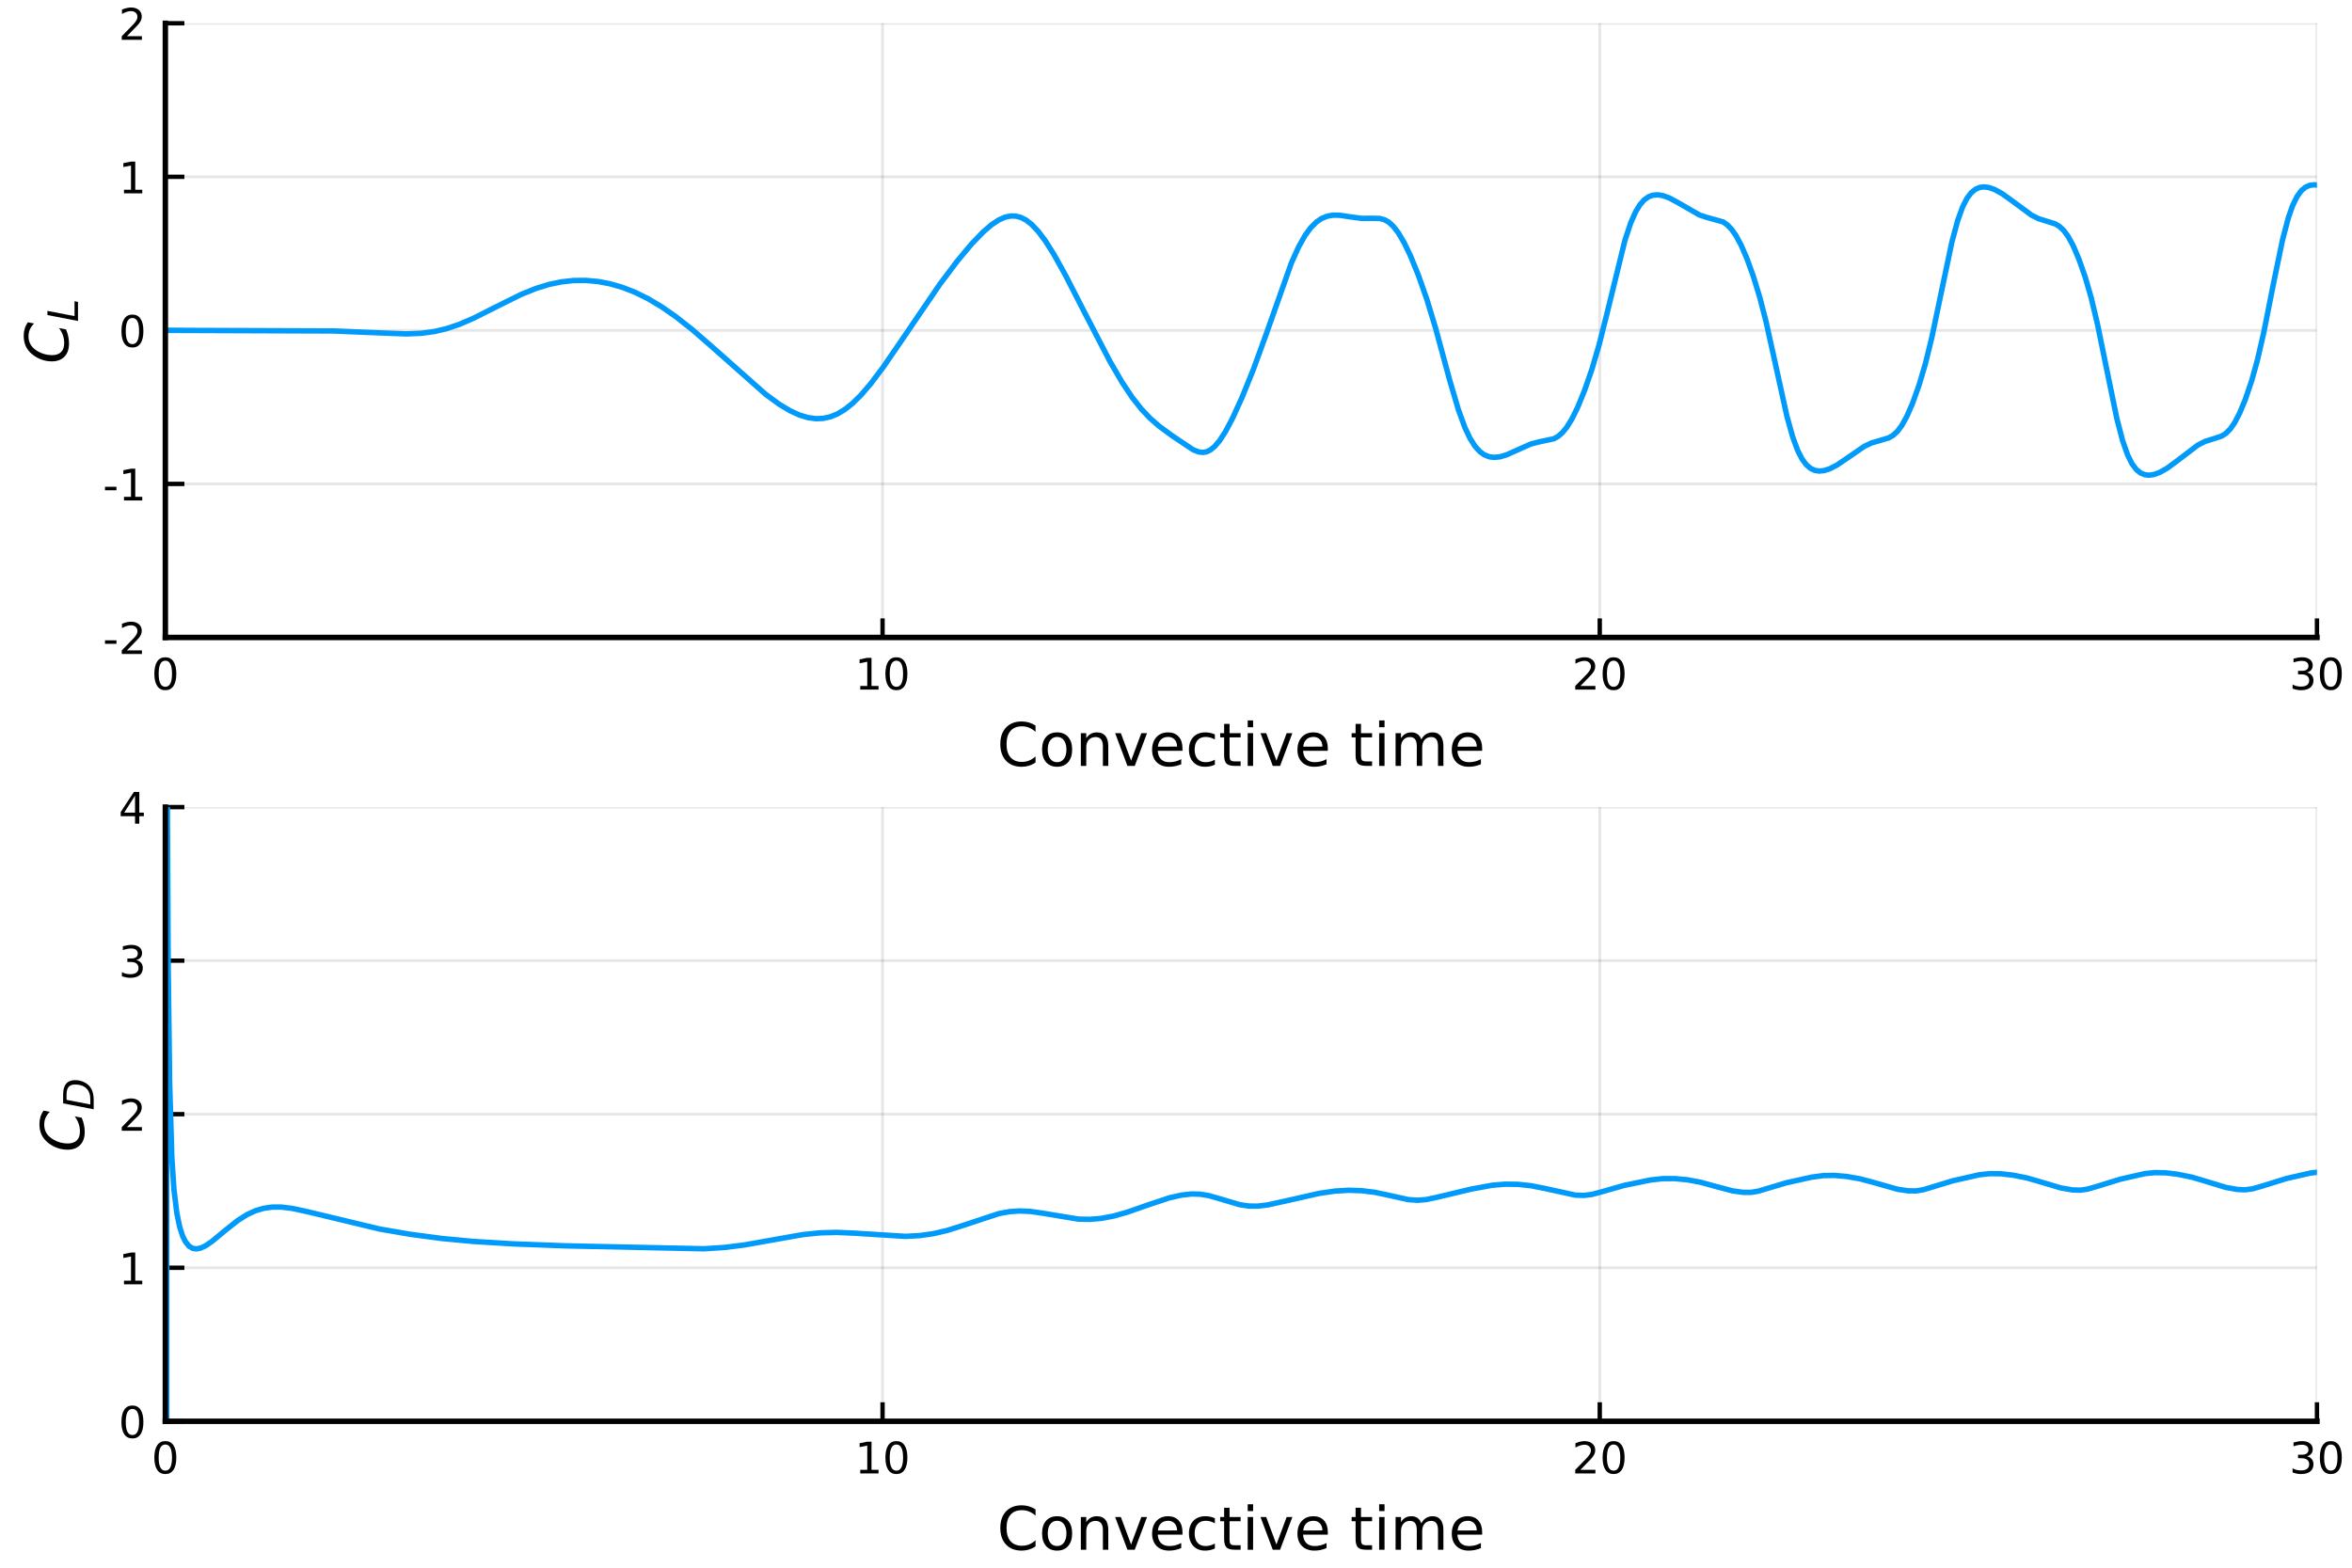 <?xml version="1.0" encoding="utf-8" standalone="no"?>
<!DOCTYPE svg PUBLIC "-//W3C//DTD SVG 1.1//EN"
  "http://www.w3.org/Graphics/SVG/1.1/DTD/svg11.dtd">
<!-- Created with matplotlib (https://matplotlib.org/) -->
<svg height="288pt" version="1.1" viewBox="0 0 432 288" width="432pt" xmlns="http://www.w3.org/2000/svg" xmlns:xlink="http://www.w3.org/1999/xlink">
 <defs>
  <style type="text/css">
*{stroke-linecap:butt;stroke-linejoin:round;}
  </style>
 </defs>
 <g id="figure_1">
  <g id="patch_1">
   <path d="M 0 288 
L 432 288 
L 432 0 
L 0 0 
z
" style="fill:#ffffff;"/>
  </g>
  <g id="axes_1">
   <g id="patch_2">
    <path d="M 30.369 117.105 
L 425.565 117.105 
L 425.565 4.275 
L 30.369 4.275 
z
" style="fill:#ffffff;"/>
   </g>
   <g id="matplotlib.axis_1">
    <g id="xtick_1">
     <g id="line2d_1">
      <path clip-path="url(#p814eac5d2d)" d="M 30.369 117.105 
L 30.369 4.275 
" style="fill:none;stroke:#000000;stroke-linecap:square;stroke-opacity:0.1;stroke-width:0.5;"/>
     </g>
     <g id="line2d_2">
      <defs>
       <path d="M 0 0 
L 0 -3.5 
" id="me71ae82bca" style="stroke:#000000;stroke-width:0.8;"/>
      </defs>
      <g>
       <use style="stroke:#000000;stroke-width:0.8;" x="30.369" xlink:href="#me71ae82bca" y="117.105"/>
      </g>
     </g>
     <g id="text_1">
      <!-- 0 -->
      <defs>
       <path d="M 31.781 66.406 
Q 24.172 66.406 20.328 58.906 
Q 16.5 51.422 16.5 36.375 
Q 16.5 21.391 20.328 13.891 
Q 24.172 6.391 31.781 6.391 
Q 39.453 6.391 43.281 13.891 
Q 47.125 21.391 47.125 36.375 
Q 47.125 51.422 43.281 58.906 
Q 39.453 66.406 31.781 66.406 
z
M 31.781 74.219 
Q 44.047 74.219 50.516 64.516 
Q 56.984 54.828 56.984 36.375 
Q 56.984 17.969 50.516 8.266 
Q 44.047 -1.422 31.781 -1.422 
Q 19.531 -1.422 13.062 8.266 
Q 6.594 17.969 6.594 36.375 
Q 6.594 54.828 13.062 64.516 
Q 19.531 74.219 31.781 74.219 
z
" id="DejaVuSans-48"/>
      </defs>
      <g transform="translate(27.824 126.684)scale(0.08 -0.08)">
       <use xlink:href="#DejaVuSans-48"/>
      </g>
     </g>
    </g>
    <g id="xtick_2">
     <g id="line2d_3">
      <path clip-path="url(#p814eac5d2d)" d="M 162.101 117.105 
L 162.101 4.275 
" style="fill:none;stroke:#000000;stroke-linecap:square;stroke-opacity:0.1;stroke-width:0.5;"/>
     </g>
     <g id="line2d_4">
      <g>
       <use style="stroke:#000000;stroke-width:0.8;" x="162.101" xlink:href="#me71ae82bca" y="117.105"/>
      </g>
     </g>
     <g id="text_2">
      <!-- 10 -->
      <defs>
       <path d="M 12.406 8.297 
L 28.516 8.297 
L 28.516 63.922 
L 10.984 60.406 
L 10.984 69.391 
L 28.422 72.906 
L 38.281 72.906 
L 38.281 8.297 
L 54.391 8.297 
L 54.391 0 
L 12.406 0 
z
" id="DejaVuSans-49"/>
      </defs>
      <g transform="translate(157.011 126.684)scale(0.08 -0.08)">
       <use xlink:href="#DejaVuSans-49"/>
       <use x="63.623" xlink:href="#DejaVuSans-48"/>
      </g>
     </g>
    </g>
    <g id="xtick_3">
     <g id="line2d_5">
      <path clip-path="url(#p814eac5d2d)" d="M 293.833 117.105 
L 293.833 4.275 
" style="fill:none;stroke:#000000;stroke-linecap:square;stroke-opacity:0.1;stroke-width:0.5;"/>
     </g>
     <g id="line2d_6">
      <g>
       <use style="stroke:#000000;stroke-width:0.8;" x="293.833" xlink:href="#me71ae82bca" y="117.105"/>
      </g>
     </g>
     <g id="text_3">
      <!-- 20 -->
      <defs>
       <path d="M 19.188 8.297 
L 53.609 8.297 
L 53.609 0 
L 7.328 0 
L 7.328 8.297 
Q 12.938 14.109 22.625 23.891 
Q 32.328 33.688 34.812 36.531 
Q 39.547 41.844 41.422 45.531 
Q 43.312 49.219 43.312 52.781 
Q 43.312 58.594 39.234 62.25 
Q 35.156 65.922 28.609 65.922 
Q 23.969 65.922 18.812 64.312 
Q 13.672 62.703 7.812 59.422 
L 7.812 69.391 
Q 13.766 71.781 18.938 73 
Q 24.125 74.219 28.422 74.219 
Q 39.75 74.219 46.484 68.547 
Q 53.219 62.891 53.219 53.422 
Q 53.219 48.922 51.531 44.891 
Q 49.859 40.875 45.406 35.406 
Q 44.188 33.984 37.641 27.219 
Q 31.109 20.453 19.188 8.297 
z
" id="DejaVuSans-50"/>
      </defs>
      <g transform="translate(288.743 126.684)scale(0.08 -0.08)">
       <use xlink:href="#DejaVuSans-50"/>
       <use x="63.623" xlink:href="#DejaVuSans-48"/>
      </g>
     </g>
    </g>
    <g id="xtick_4">
     <g id="line2d_7">
      <path clip-path="url(#p814eac5d2d)" d="M 425.565 117.105 
L 425.565 4.275 
" style="fill:none;stroke:#000000;stroke-linecap:square;stroke-opacity:0.1;stroke-width:0.5;"/>
     </g>
     <g id="line2d_8">
      <g>
       <use style="stroke:#000000;stroke-width:0.8;" x="425.565" xlink:href="#me71ae82bca" y="117.105"/>
      </g>
     </g>
     <g id="text_4">
      <!-- 30 -->
      <defs>
       <path d="M 40.578 39.312 
Q 47.656 37.797 51.625 33 
Q 55.609 28.219 55.609 21.188 
Q 55.609 10.406 48.188 4.484 
Q 40.766 -1.422 27.094 -1.422 
Q 22.516 -1.422 17.656 -0.516 
Q 12.797 0.391 7.625 2.203 
L 7.625 11.719 
Q 11.719 9.328 16.594 8.109 
Q 21.484 6.891 26.812 6.891 
Q 36.078 6.891 40.938 10.547 
Q 45.797 14.203 45.797 21.188 
Q 45.797 27.641 41.281 31.266 
Q 36.766 34.906 28.719 34.906 
L 20.219 34.906 
L 20.219 43.016 
L 29.109 43.016 
Q 36.375 43.016 40.234 45.922 
Q 44.094 48.828 44.094 54.297 
Q 44.094 59.906 40.109 62.906 
Q 36.141 65.922 28.719 65.922 
Q 24.656 65.922 20.016 65.031 
Q 15.375 64.156 9.812 62.312 
L 9.812 71.094 
Q 15.438 72.656 20.344 73.438 
Q 25.25 74.219 29.594 74.219 
Q 40.828 74.219 47.359 69.109 
Q 53.906 64.016 53.906 55.328 
Q 53.906 49.266 50.438 45.094 
Q 46.969 40.922 40.578 39.312 
z
" id="DejaVuSans-51"/>
      </defs>
      <g transform="translate(420.475 126.684)scale(0.08 -0.08)">
       <use xlink:href="#DejaVuSans-51"/>
       <use x="63.623" xlink:href="#DejaVuSans-48"/>
      </g>
     </g>
    </g>
    <g id="text_5">
     <!-- Convective time -->
     <defs>
      <path d="M 64.406 67.281 
L 64.406 56.891 
Q 59.422 61.531 53.781 63.812 
Q 48.141 66.109 41.797 66.109 
Q 29.297 66.109 22.656 58.469 
Q 16.016 50.828 16.016 36.375 
Q 16.016 21.969 22.656 14.328 
Q 29.297 6.688 41.797 6.688 
Q 48.141 6.688 53.781 8.984 
Q 59.422 11.281 64.406 15.922 
L 64.406 5.609 
Q 59.234 2.094 53.438 0.328 
Q 47.656 -1.422 41.219 -1.422 
Q 24.656 -1.422 15.125 8.703 
Q 5.609 18.844 5.609 36.375 
Q 5.609 53.953 15.125 64.078 
Q 24.656 74.219 41.219 74.219 
Q 47.75 74.219 53.531 72.484 
Q 59.328 70.75 64.406 67.281 
z
" id="DejaVuSans-67"/>
      <path d="M 30.609 48.391 
Q 23.391 48.391 19.188 42.75 
Q 14.984 37.109 14.984 27.297 
Q 14.984 17.484 19.156 11.844 
Q 23.344 6.203 30.609 6.203 
Q 37.797 6.203 41.984 11.859 
Q 46.188 17.531 46.188 27.297 
Q 46.188 37.016 41.984 42.703 
Q 37.797 48.391 30.609 48.391 
z
M 30.609 56 
Q 42.328 56 49.016 48.375 
Q 55.719 40.766 55.719 27.297 
Q 55.719 13.875 49.016 6.219 
Q 42.328 -1.422 30.609 -1.422 
Q 18.844 -1.422 12.172 6.219 
Q 5.516 13.875 5.516 27.297 
Q 5.516 40.766 12.172 48.375 
Q 18.844 56 30.609 56 
z
" id="DejaVuSans-111"/>
      <path d="M 54.891 33.016 
L 54.891 0 
L 45.906 0 
L 45.906 32.719 
Q 45.906 40.484 42.875 44.328 
Q 39.844 48.188 33.797 48.188 
Q 26.516 48.188 22.312 43.547 
Q 18.109 38.922 18.109 30.906 
L 18.109 0 
L 9.078 0 
L 9.078 54.688 
L 18.109 54.688 
L 18.109 46.188 
Q 21.344 51.125 25.703 53.562 
Q 30.078 56 35.797 56 
Q 45.219 56 50.047 50.172 
Q 54.891 44.344 54.891 33.016 
z
" id="DejaVuSans-110"/>
      <path d="M 2.984 54.688 
L 12.5 54.688 
L 29.594 8.797 
L 46.688 54.688 
L 56.203 54.688 
L 35.688 0 
L 23.484 0 
z
" id="DejaVuSans-118"/>
      <path d="M 56.203 29.594 
L 56.203 25.203 
L 14.891 25.203 
Q 15.484 15.922 20.484 11.062 
Q 25.484 6.203 34.422 6.203 
Q 39.594 6.203 44.453 7.469 
Q 49.312 8.734 54.109 11.281 
L 54.109 2.781 
Q 49.266 0.734 44.188 -0.344 
Q 39.109 -1.422 33.891 -1.422 
Q 20.797 -1.422 13.156 6.188 
Q 5.516 13.812 5.516 26.812 
Q 5.516 40.234 12.766 48.109 
Q 20.016 56 32.328 56 
Q 43.359 56 49.781 48.891 
Q 56.203 41.797 56.203 29.594 
z
M 47.219 32.234 
Q 47.125 39.594 43.094 43.984 
Q 39.062 48.391 32.422 48.391 
Q 24.906 48.391 20.391 44.141 
Q 15.875 39.891 15.188 32.172 
z
" id="DejaVuSans-101"/>
      <path d="M 48.781 52.594 
L 48.781 44.188 
Q 44.969 46.297 41.141 47.344 
Q 37.312 48.391 33.406 48.391 
Q 24.656 48.391 19.812 42.844 
Q 14.984 37.312 14.984 27.297 
Q 14.984 17.281 19.812 11.734 
Q 24.656 6.203 33.406 6.203 
Q 37.312 6.203 41.141 7.25 
Q 44.969 8.297 48.781 10.406 
L 48.781 2.094 
Q 45.016 0.344 40.984 -0.531 
Q 36.969 -1.422 32.422 -1.422 
Q 20.062 -1.422 12.781 6.344 
Q 5.516 14.109 5.516 27.297 
Q 5.516 40.672 12.859 48.328 
Q 20.219 56 33.016 56 
Q 37.156 56 41.109 55.141 
Q 45.062 54.297 48.781 52.594 
z
" id="DejaVuSans-99"/>
      <path d="M 18.312 70.219 
L 18.312 54.688 
L 36.812 54.688 
L 36.812 47.703 
L 18.312 47.703 
L 18.312 18.016 
Q 18.312 11.328 20.141 9.422 
Q 21.969 7.516 27.594 7.516 
L 36.812 7.516 
L 36.812 0 
L 27.594 0 
Q 17.188 0 13.234 3.875 
Q 9.281 7.766 9.281 18.016 
L 9.281 47.703 
L 2.688 47.703 
L 2.688 54.688 
L 9.281 54.688 
L 9.281 70.219 
z
" id="DejaVuSans-116"/>
      <path d="M 9.422 54.688 
L 18.406 54.688 
L 18.406 0 
L 9.422 0 
z
M 9.422 75.984 
L 18.406 75.984 
L 18.406 64.594 
L 9.422 64.594 
z
" id="DejaVuSans-105"/>
      <path id="DejaVuSans-32"/>
      <path d="M 52 44.188 
Q 55.375 50.25 60.062 53.125 
Q 64.75 56 71.094 56 
Q 79.641 56 84.281 50.016 
Q 88.922 44.047 88.922 33.016 
L 88.922 0 
L 79.891 0 
L 79.891 32.719 
Q 79.891 40.578 77.094 44.375 
Q 74.312 48.188 68.609 48.188 
Q 61.625 48.188 57.562 43.547 
Q 53.516 38.922 53.516 30.906 
L 53.516 0 
L 44.484 0 
L 44.484 32.719 
Q 44.484 40.625 41.703 44.406 
Q 38.922 48.188 33.109 48.188 
Q 26.219 48.188 22.156 43.531 
Q 18.109 38.875 18.109 30.906 
L 18.109 0 
L 9.078 0 
L 9.078 54.688 
L 18.109 54.688 
L 18.109 46.188 
Q 21.188 51.219 25.484 53.609 
Q 29.781 56 35.688 56 
Q 41.656 56 45.828 52.969 
Q 50 49.953 52 44.188 
z
" id="DejaVuSans-109"/>
     </defs>
     <g transform="translate(183.114 140.706)scale(0.11 -0.11)">
      <use xlink:href="#DejaVuSans-67"/>
      <use x="69.824" xlink:href="#DejaVuSans-111"/>
      <use x="131.006" xlink:href="#DejaVuSans-110"/>
      <use x="194.385" xlink:href="#DejaVuSans-118"/>
      <use x="253.564" xlink:href="#DejaVuSans-101"/>
      <use x="315.088" xlink:href="#DejaVuSans-99"/>
      <use x="370.068" xlink:href="#DejaVuSans-116"/>
      <use x="409.277" xlink:href="#DejaVuSans-105"/>
      <use x="437.061" xlink:href="#DejaVuSans-118"/>
      <use x="496.24" xlink:href="#DejaVuSans-101"/>
      <use x="557.764" xlink:href="#DejaVuSans-32"/>
      <use x="589.551" xlink:href="#DejaVuSans-116"/>
      <use x="628.76" xlink:href="#DejaVuSans-105"/>
      <use x="656.543" xlink:href="#DejaVuSans-109"/>
      <use x="753.955" xlink:href="#DejaVuSans-101"/>
     </g>
    </g>
   </g>
   <g id="matplotlib.axis_2">
    <g id="ytick_1">
     <g id="line2d_9">
      <path clip-path="url(#p814eac5d2d)" d="M 30.369 117.105 
L 425.565 117.105 
" style="fill:none;stroke:#000000;stroke-linecap:square;stroke-opacity:0.1;stroke-width:0.5;"/>
     </g>
     <g id="line2d_10">
      <defs>
       <path d="M 0 0 
L 3.5 0 
" id="m8d24a0fc1e" style="stroke:#000000;stroke-width:0.8;"/>
      </defs>
      <g>
       <use style="stroke:#000000;stroke-width:0.8;" x="30.369" xlink:href="#m8d24a0fc1e" y="117.105"/>
      </g>
     </g>
     <g id="text_6">
      <!-- -2 -->
      <defs>
       <path d="M 4.891 31.391 
L 31.203 31.391 
L 31.203 23.391 
L 4.891 23.391 
z
" id="DejaVuSans-45"/>
      </defs>
      <g transform="translate(18.892 120.145)scale(0.08 -0.08)">
       <use xlink:href="#DejaVuSans-45"/>
       <use x="36.084" xlink:href="#DejaVuSans-50"/>
      </g>
     </g>
    </g>
    <g id="ytick_2">
     <g id="line2d_11">
      <path clip-path="url(#p814eac5d2d)" d="M 30.369 88.898 
L 425.565 88.898 
" style="fill:none;stroke:#000000;stroke-linecap:square;stroke-opacity:0.1;stroke-width:0.5;"/>
     </g>
     <g id="line2d_12">
      <g>
       <use style="stroke:#000000;stroke-width:0.8;" x="30.369" xlink:href="#m8d24a0fc1e" y="88.898"/>
      </g>
     </g>
     <g id="text_7">
      <!-- -1 -->
      <g transform="translate(18.892 91.937)scale(0.08 -0.08)">
       <use xlink:href="#DejaVuSans-45"/>
       <use x="36.084" xlink:href="#DejaVuSans-49"/>
      </g>
     </g>
    </g>
    <g id="ytick_3">
     <g id="line2d_13">
      <path clip-path="url(#p814eac5d2d)" d="M 30.369 60.69 
L 425.565 60.69 
" style="fill:none;stroke:#000000;stroke-linecap:square;stroke-opacity:0.1;stroke-width:0.5;"/>
     </g>
     <g id="line2d_14">
      <g>
       <use style="stroke:#000000;stroke-width:0.8;" x="30.369" xlink:href="#m8d24a0fc1e" y="60.69"/>
      </g>
     </g>
     <g id="text_8">
      <!-- 0 -->
      <g transform="translate(21.779 63.729)scale(0.08 -0.08)">
       <use xlink:href="#DejaVuSans-48"/>
      </g>
     </g>
    </g>
    <g id="ytick_4">
     <g id="line2d_15">
      <path clip-path="url(#p814eac5d2d)" d="M 30.369 32.482 
L 425.565 32.482 
" style="fill:none;stroke:#000000;stroke-linecap:square;stroke-opacity:0.1;stroke-width:0.5;"/>
     </g>
     <g id="line2d_16">
      <g>
       <use style="stroke:#000000;stroke-width:0.8;" x="30.369" xlink:href="#m8d24a0fc1e" y="32.482"/>
      </g>
     </g>
     <g id="text_9">
      <!-- 1 -->
      <g transform="translate(21.779 35.522)scale(0.08 -0.08)">
       <use xlink:href="#DejaVuSans-49"/>
      </g>
     </g>
    </g>
    <g id="ytick_5">
     <g id="line2d_17">
      <path clip-path="url(#p814eac5d2d)" d="M 30.369 4.275 
L 425.565 4.275 
" style="fill:none;stroke:#000000;stroke-linecap:square;stroke-opacity:0.1;stroke-width:0.5;"/>
     </g>
     <g id="line2d_18">
      <g>
       <use style="stroke:#000000;stroke-width:0.8;" x="30.369" xlink:href="#m8d24a0fc1e" y="4.275"/>
      </g>
     </g>
     <g id="text_10">
      <!-- 2 -->
      <g transform="translate(21.779 7.314)scale(0.08 -0.08)">
       <use xlink:href="#DejaVuSans-50"/>
      </g>
     </g>
    </g>
    <g id="text_11">
     <!-- $C_L$ -->
     <defs>
      <path d="M 69.484 67.281 
L 67.484 56.891 
Q 62.797 61.625 57.547 63.922 
Q 52.297 66.219 46.188 66.219 
Q 37.844 66.219 31.516 62.203 
Q 25.203 58.203 20.609 50 
Q 17.672 44.734 16.125 38.844 
Q 14.594 32.953 14.594 27 
Q 14.594 17.047 19.75 11.812 
Q 24.906 6.594 34.719 6.594 
Q 41.5 6.594 47.75 8.766 
Q 54 10.938 59.906 15.281 
L 57.625 3.609 
Q 51.812 1.125 45.875 -0.141 
Q 39.938 -1.422 33.984 -1.422 
Q 19.969 -1.422 12.078 6.188 
Q 4.203 13.812 4.203 27.391 
Q 4.203 36.078 7.203 44.469 
Q 10.203 52.875 15.828 59.812 
Q 21.781 67.188 29.422 70.703 
Q 37.062 74.219 47.219 74.219 
Q 53.469 74.219 59.062 72.484 
Q 64.656 70.75 69.484 67.281 
z
" id="DejaVuSans-Oblique-67"/>
      <path d="M 16.797 72.906 
L 26.703 72.906 
L 14.203 8.203 
L 49.703 8.203 
L 48.094 0 
L 2.688 0 
z
" id="DejaVuSans-Oblique-76"/>
     </defs>
     <g transform="translate(12.605 66.85)rotate(-90)scale(0.11 -0.11)">
      <use transform="translate(0 0.781)" xlink:href="#DejaVuSans-Oblique-67"/>
      <use transform="translate(69.824 -15.625)scale(0.7)" xlink:href="#DejaVuSans-Oblique-76"/>
     </g>
    </g>
   </g>
   <g id="line2d_19">
    <path clip-path="url(#p814eac5d2d)" d="M 30.5 60.69 
L 61.326 60.801 
L 68.176 61.091 
L 74.631 61.342 
L 77.397 61.223 
L 79.768 60.905 
L 82.008 60.381 
L 84.379 59.583 
L 87.014 58.446 
L 90.834 56.516 
L 95.708 54.096 
L 98.474 52.981 
L 100.845 52.254 
L 103.085 51.785 
L 105.324 51.537 
L 107.564 51.513 
L 109.803 51.712 
L 112.043 52.134 
L 114.282 52.778 
L 116.653 53.703 
L 119.024 54.873 
L 121.527 56.364 
L 124.162 58.195 
L 127.192 60.585 
L 130.88 63.796 
L 140.629 72.438 
L 143.131 74.268 
L 145.107 75.454 
L 146.82 76.239 
L 148.401 76.718 
L 149.85 76.914 
L 151.167 76.865 
L 152.484 76.58 
L 153.802 76.048 
L 155.119 75.264 
L 156.568 74.122 
L 158.149 72.568 
L 159.993 70.414 
L 162.233 67.433 
L 165.526 62.636 
L 172.639 52.197 
L 175.801 47.994 
L 178.436 44.841 
L 180.543 42.648 
L 182.124 41.286 
L 183.442 40.413 
L 184.627 39.889 
L 185.681 39.673 
L 186.603 39.702 
L 187.525 39.951 
L 188.447 40.426 
L 189.501 41.244 
L 190.687 42.495 
L 192.004 44.25 
L 193.585 46.757 
L 195.693 50.552 
L 199.381 57.74 
L 203.86 66.376 
L 206.099 70.228 
L 207.944 72.991 
L 209.656 75.166 
L 211.237 76.836 
L 212.95 78.329 
L 215.321 80.068 
L 219.141 82.62 
L 220.195 83.033 
L 220.985 83.114 
L 221.644 82.989 
L 222.303 82.672 
L 223.093 82.031 
L 224.015 80.945 
L 225.069 79.318 
L 226.386 76.834 
L 228.099 73.079 
L 230.206 67.879 
L 232.446 61.725 
L 237.188 48.321 
L 238.506 45.388 
L 239.691 43.275 
L 240.745 41.833 
L 241.799 40.782 
L 242.721 40.152 
L 243.775 39.717 
L 244.829 39.53 
L 246.014 39.541 
L 247.859 39.816 
L 250.098 40.119 
L 251.942 40.103 
L 253.391 40.133 
L 254.313 40.38 
L 255.104 40.834 
L 255.894 41.555 
L 256.816 42.744 
L 257.87 44.523 
L 259.056 46.979 
L 260.505 50.525 
L 262.086 55.024 
L 263.666 60.236 
L 266.301 69.952 
L 267.882 75.309 
L 269.067 78.551 
L 269.99 80.505 
L 270.912 81.966 
L 271.834 82.983 
L 272.624 83.55 
L 273.546 83.918 
L 274.468 84.031 
L 275.522 83.917 
L 276.708 83.562 
L 278.42 82.799 
L 281.187 81.562 
L 282.636 81.189 
L 285.402 80.604 
L 286.193 80.157 
L 286.983 79.463 
L 287.773 78.493 
L 288.696 77.01 
L 289.749 74.885 
L 291.067 71.661 
L 292.384 67.857 
L 293.701 63.39 
L 295.15 57.646 
L 298.444 44.197 
L 299.498 41.005 
L 300.42 38.911 
L 301.21 37.614 
L 302.001 36.718 
L 302.791 36.156 
L 303.581 35.864 
L 304.503 35.79 
L 305.426 35.938 
L 306.611 36.369 
L 308.192 37.218 
L 312.144 39.49 
L 313.461 39.927 
L 316.491 40.773 
L 317.281 41.327 
L 318.072 42.157 
L 318.862 43.292 
L 319.784 45.005 
L 320.838 47.436 
L 322.024 50.706 
L 323.209 54.573 
L 324.395 59.168 
L 325.976 66.324 
L 328.215 76.492 
L 329.269 80.271 
L 330.191 82.768 
L 330.982 84.315 
L 331.772 85.382 
L 332.562 86.056 
L 333.353 86.418 
L 334.143 86.54 
L 335.065 86.446 
L 336.119 86.103 
L 337.436 85.417 
L 339.281 84.166 
L 342.442 81.99 
L 343.76 81.369 
L 345.209 80.95 
L 346.921 80.443 
L 347.712 79.977 
L 348.502 79.244 
L 349.292 78.19 
L 350.215 76.539 
L 351.268 74.131 
L 352.454 70.828 
L 353.64 66.837 
L 354.825 62.007 
L 356.406 54.453 
L 358.514 44.451 
L 359.568 40.535 
L 360.49 37.988 
L 361.28 36.44 
L 362.07 35.395 
L 362.861 34.754 
L 363.651 34.425 
L 364.442 34.336 
L 365.364 34.464 
L 366.418 34.844 
L 367.735 35.575 
L 369.447 36.801 
L 373.136 39.524 
L 374.453 40.183 
L 375.902 40.634 
L 377.483 41.13 
L 378.273 41.602 
L 379.064 42.35 
L 379.854 43.427 
L 380.776 45.118 
L 381.83 47.577 
L 383.016 50.963 
L 384.07 54.605 
L 385.255 59.559 
L 386.836 67.31 
L 388.812 76.91 
L 389.866 80.953 
L 390.788 83.579 
L 391.578 85.168 
L 392.369 86.235 
L 393.159 86.884 
L 393.95 87.213 
L 394.74 87.298 
L 395.662 87.162 
L 396.716 86.772 
L 398.033 86.023 
L 399.746 84.767 
L 403.698 81.76 
L 405.015 81.094 
L 406.464 80.64 
L 408.045 80.123 
L 408.835 79.621 
L 409.626 78.83 
L 410.416 77.699 
L 411.338 75.945 
L 412.392 73.414 
L 413.578 69.925 
L 414.632 66.137 
L 415.817 60.981 
L 417.661 51.674 
L 419.242 44.058 
L 420.296 40.048 
L 421.086 37.788 
L 421.877 36.153 
L 422.667 35.055 
L 423.458 34.386 
L 424.248 34.044 
L 425.038 33.95 
L 425.565 33.997 
L 425.565 33.997 
" style="fill:none;stroke:#009afa;stroke-linecap:round;"/>
   </g>
   <g id="patch_3">
    <path d="M 30.369 117.105 
L 30.369 4.275 
" style="fill:none;stroke:#000000;stroke-linecap:square;stroke-linejoin:miter;"/>
   </g>
   <g id="patch_4">
    <path d="M 30.369 117.105 
L 425.565 117.105 
" style="fill:none;stroke:#000000;stroke-linecap:square;stroke-linejoin:miter;"/>
   </g>
  </g>
  <g id="axes_2">
   <g id="patch_5">
    <path d="M 30.369 261.105 
L 425.565 261.105 
L 425.565 148.275 
L 30.369 148.275 
z
" style="fill:#ffffff;"/>
   </g>
   <g id="matplotlib.axis_3">
    <g id="xtick_5">
     <g id="line2d_20">
      <path clip-path="url(#pb6f32e5e5d)" d="M 30.369 261.105 
L 30.369 148.275 
" style="fill:none;stroke:#000000;stroke-linecap:square;stroke-opacity:0.1;stroke-width:0.5;"/>
     </g>
     <g id="line2d_21">
      <g>
       <use style="stroke:#000000;stroke-width:0.8;" x="30.369" xlink:href="#me71ae82bca" y="261.105"/>
      </g>
     </g>
     <g id="text_12">
      <!-- 0 -->
      <g transform="translate(27.824 270.684)scale(0.08 -0.08)">
       <use xlink:href="#DejaVuSans-48"/>
      </g>
     </g>
    </g>
    <g id="xtick_6">
     <g id="line2d_22">
      <path clip-path="url(#pb6f32e5e5d)" d="M 162.101 261.105 
L 162.101 148.275 
" style="fill:none;stroke:#000000;stroke-linecap:square;stroke-opacity:0.1;stroke-width:0.5;"/>
     </g>
     <g id="line2d_23">
      <g>
       <use style="stroke:#000000;stroke-width:0.8;" x="162.101" xlink:href="#me71ae82bca" y="261.105"/>
      </g>
     </g>
     <g id="text_13">
      <!-- 10 -->
      <g transform="translate(157.011 270.684)scale(0.08 -0.08)">
       <use xlink:href="#DejaVuSans-49"/>
       <use x="63.623" xlink:href="#DejaVuSans-48"/>
      </g>
     </g>
    </g>
    <g id="xtick_7">
     <g id="line2d_24">
      <path clip-path="url(#pb6f32e5e5d)" d="M 293.833 261.105 
L 293.833 148.275 
" style="fill:none;stroke:#000000;stroke-linecap:square;stroke-opacity:0.1;stroke-width:0.5;"/>
     </g>
     <g id="line2d_25">
      <g>
       <use style="stroke:#000000;stroke-width:0.8;" x="293.833" xlink:href="#me71ae82bca" y="261.105"/>
      </g>
     </g>
     <g id="text_14">
      <!-- 20 -->
      <g transform="translate(288.743 270.684)scale(0.08 -0.08)">
       <use xlink:href="#DejaVuSans-50"/>
       <use x="63.623" xlink:href="#DejaVuSans-48"/>
      </g>
     </g>
    </g>
    <g id="xtick_8">
     <g id="line2d_26">
      <path clip-path="url(#pb6f32e5e5d)" d="M 425.565 261.105 
L 425.565 148.275 
" style="fill:none;stroke:#000000;stroke-linecap:square;stroke-opacity:0.1;stroke-width:0.5;"/>
     </g>
     <g id="line2d_27">
      <g>
       <use style="stroke:#000000;stroke-width:0.8;" x="425.565" xlink:href="#me71ae82bca" y="261.105"/>
      </g>
     </g>
     <g id="text_15">
      <!-- 30 -->
      <g transform="translate(420.475 270.684)scale(0.08 -0.08)">
       <use xlink:href="#DejaVuSans-51"/>
       <use x="63.623" xlink:href="#DejaVuSans-48"/>
      </g>
     </g>
    </g>
    <g id="text_16">
     <!-- Convective time -->
     <g transform="translate(183.114 284.706)scale(0.11 -0.11)">
      <use xlink:href="#DejaVuSans-67"/>
      <use x="69.824" xlink:href="#DejaVuSans-111"/>
      <use x="131.006" xlink:href="#DejaVuSans-110"/>
      <use x="194.385" xlink:href="#DejaVuSans-118"/>
      <use x="253.564" xlink:href="#DejaVuSans-101"/>
      <use x="315.088" xlink:href="#DejaVuSans-99"/>
      <use x="370.068" xlink:href="#DejaVuSans-116"/>
      <use x="409.277" xlink:href="#DejaVuSans-105"/>
      <use x="437.061" xlink:href="#DejaVuSans-118"/>
      <use x="496.24" xlink:href="#DejaVuSans-101"/>
      <use x="557.764" xlink:href="#DejaVuSans-32"/>
      <use x="589.551" xlink:href="#DejaVuSans-116"/>
      <use x="628.76" xlink:href="#DejaVuSans-105"/>
      <use x="656.543" xlink:href="#DejaVuSans-109"/>
      <use x="753.955" xlink:href="#DejaVuSans-101"/>
     </g>
    </g>
   </g>
   <g id="matplotlib.axis_4">
    <g id="ytick_6">
     <g id="line2d_28">
      <path clip-path="url(#pb6f32e5e5d)" d="M 30.369 261.105 
L 425.565 261.105 
" style="fill:none;stroke:#000000;stroke-linecap:square;stroke-opacity:0.1;stroke-width:0.5;"/>
     </g>
     <g id="line2d_29">
      <g>
       <use style="stroke:#000000;stroke-width:0.8;" x="30.369" xlink:href="#m8d24a0fc1e" y="261.105"/>
      </g>
     </g>
     <g id="text_17">
      <!-- 0 -->
      <g transform="translate(21.779 264.145)scale(0.08 -0.08)">
       <use xlink:href="#DejaVuSans-48"/>
      </g>
     </g>
    </g>
    <g id="ytick_7">
     <g id="line2d_30">
      <path clip-path="url(#pb6f32e5e5d)" d="M 30.369 232.898 
L 425.565 232.898 
" style="fill:none;stroke:#000000;stroke-linecap:square;stroke-opacity:0.1;stroke-width:0.5;"/>
     </g>
     <g id="line2d_31">
      <g>
       <use style="stroke:#000000;stroke-width:0.8;" x="30.369" xlink:href="#m8d24a0fc1e" y="232.898"/>
      </g>
     </g>
     <g id="text_18">
      <!-- 1 -->
      <g transform="translate(21.779 235.937)scale(0.08 -0.08)">
       <use xlink:href="#DejaVuSans-49"/>
      </g>
     </g>
    </g>
    <g id="ytick_8">
     <g id="line2d_32">
      <path clip-path="url(#pb6f32e5e5d)" d="M 30.369 204.69 
L 425.565 204.69 
" style="fill:none;stroke:#000000;stroke-linecap:square;stroke-opacity:0.1;stroke-width:0.5;"/>
     </g>
     <g id="line2d_33">
      <g>
       <use style="stroke:#000000;stroke-width:0.8;" x="30.369" xlink:href="#m8d24a0fc1e" y="204.69"/>
      </g>
     </g>
     <g id="text_19">
      <!-- 2 -->
      <g transform="translate(21.779 207.729)scale(0.08 -0.08)">
       <use xlink:href="#DejaVuSans-50"/>
      </g>
     </g>
    </g>
    <g id="ytick_9">
     <g id="line2d_34">
      <path clip-path="url(#pb6f32e5e5d)" d="M 30.369 176.482 
L 425.565 176.482 
" style="fill:none;stroke:#000000;stroke-linecap:square;stroke-opacity:0.1;stroke-width:0.5;"/>
     </g>
     <g id="line2d_35">
      <g>
       <use style="stroke:#000000;stroke-width:0.8;" x="30.369" xlink:href="#m8d24a0fc1e" y="176.482"/>
      </g>
     </g>
     <g id="text_20">
      <!-- 3 -->
      <g transform="translate(21.779 179.522)scale(0.08 -0.08)">
       <use xlink:href="#DejaVuSans-51"/>
      </g>
     </g>
    </g>
    <g id="ytick_10">
     <g id="line2d_36">
      <path clip-path="url(#pb6f32e5e5d)" d="M 30.369 148.275 
L 425.565 148.275 
" style="fill:none;stroke:#000000;stroke-linecap:square;stroke-opacity:0.1;stroke-width:0.5;"/>
     </g>
     <g id="line2d_37">
      <g>
       <use style="stroke:#000000;stroke-width:0.8;" x="30.369" xlink:href="#m8d24a0fc1e" y="148.275"/>
      </g>
     </g>
     <g id="text_21">
      <!-- 4 -->
      <defs>
       <path d="M 37.797 64.312 
L 12.891 25.391 
L 37.797 25.391 
z
M 35.203 72.906 
L 47.609 72.906 
L 47.609 25.391 
L 58.016 25.391 
L 58.016 17.188 
L 47.609 17.188 
L 47.609 0 
L 37.797 0 
L 37.797 17.188 
L 4.891 17.188 
L 4.891 26.703 
z
" id="DejaVuSans-52"/>
      </defs>
      <g transform="translate(21.779 151.314)scale(0.08 -0.08)">
       <use xlink:href="#DejaVuSans-52"/>
      </g>
     </g>
    </g>
    <g id="text_22">
     <!-- $C_D$ -->
     <defs>
      <path d="M 16.891 72.906 
L 38.094 72.906 
Q 54.984 72.906 63.594 65.75 
Q 72.219 58.594 72.219 44.484 
Q 72.219 35.156 68.938 26.531 
Q 65.672 17.922 59.906 12.016 
Q 54.109 5.953 45.172 2.969 
Q 36.234 0 24.031 0 
L 2.688 0 
z
M 25.203 64.797 
L 14.203 8.109 
L 27.094 8.109 
Q 43.656 8.109 52.734 17.625 
Q 61.812 27.156 61.812 44.484 
Q 61.812 54.984 55.953 59.891 
Q 50.094 64.797 37.594 64.797 
z
" id="DejaVuSans-Oblique-68"/>
     </defs>
     <g transform="translate(15.491 211.675)rotate(-90)scale(0.11 -0.11)">
      <use transform="translate(0 0.781)" xlink:href="#DejaVuSans-Oblique-67"/>
      <use transform="translate(69.824 -15.625)scale(0.7)" xlink:href="#DejaVuSans-Oblique-68"/>
     </g>
    </g>
   </g>
   <g id="line2d_38">
    <path clip-path="url(#pb6f32e5e5d)" d="M 30.629 289 
L 30.632 128.4 
L 30.896 177.691 
L 31.159 198.878 
L 31.554 212.43 
L 31.949 218.518 
L 32.476 222.84 
L 33.003 225.389 
L 33.53 227.032 
L 34.057 228.11 
L 34.716 228.924 
L 35.374 229.327 
L 36.033 229.438 
L 36.824 229.296 
L 37.746 228.869 
L 38.931 228.061 
L 41.171 226.201 
L 43.674 224.21 
L 45.386 223.131 
L 46.967 222.406 
L 48.416 221.98 
L 49.997 221.757 
L 51.709 221.759 
L 53.685 222 
L 56.32 222.567 
L 69.757 225.791 
L 75.421 226.762 
L 81.217 227.531 
L 87.014 228.072 
L 94.391 228.518 
L 103.875 228.872 
L 129.3 229.413 
L 133.12 229.164 
L 136.808 228.699 
L 141.419 227.875 
L 147.479 226.807 
L 150.64 226.483 
L 153.67 226.401 
L 156.963 226.547 
L 166.316 227.133 
L 168.951 226.988 
L 171.454 226.631 
L 173.957 226.05 
L 176.855 225.137 
L 183.442 222.955 
L 185.417 222.593 
L 187.262 222.465 
L 189.238 222.551 
L 191.609 222.893 
L 198.064 223.963 
L 200.171 224.009 
L 202.279 223.83 
L 204.519 223.406 
L 207.022 222.701 
L 210.974 221.318 
L 214.794 220.055 
L 217.033 219.544 
L 218.877 219.346 
L 220.458 219.392 
L 222.039 219.653 
L 224.147 220.256 
L 227.704 221.314 
L 229.416 221.568 
L 230.997 221.579 
L 232.841 221.355 
L 235.607 220.752 
L 242.326 219.231 
L 245.224 218.81 
L 247.727 218.665 
L 250.098 218.742 
L 252.601 219.052 
L 255.104 219.591 
L 258.661 220.379 
L 260.373 220.5 
L 261.954 220.372 
L 263.798 219.982 
L 270.253 218.445 
L 274.073 217.743 
L 276.444 217.543 
L 278.816 217.574 
L 281.187 217.828 
L 283.69 218.318 
L 289.354 219.557 
L 290.935 219.607 
L 292.384 219.429 
L 294.097 218.975 
L 298.312 217.771 
L 303.186 216.77 
L 305.426 216.526 
L 307.533 216.518 
L 309.904 216.737 
L 312.276 217.174 
L 315.042 217.932 
L 318.204 218.768 
L 320.18 219.049 
L 321.629 219.046 
L 322.946 218.831 
L 324.922 218.24 
L 328.084 217.297 
L 332.826 216.242 
L 334.934 215.967 
L 336.91 215.935 
L 339.149 216.128 
L 341.652 216.567 
L 344.155 217.235 
L 348.502 218.472 
L 350.478 218.77 
L 351.927 218.78 
L 353.244 218.57 
L 355.089 218.018 
L 358.645 216.932 
L 363.519 215.823 
L 365.495 215.61 
L 367.471 215.633 
L 369.711 215.886 
L 372.346 216.413 
L 374.848 217.143 
L 378.537 218.238 
L 380.645 218.599 
L 382.094 218.643 
L 383.411 218.461 
L 385.124 217.967 
L 389.471 216.626 
L 393.95 215.606 
L 395.794 215.42 
L 397.77 215.458 
L 400.009 215.731 
L 402.644 216.275 
L 405.147 217.019 
L 408.835 218.141 
L 410.943 218.519 
L 412.392 218.576 
L 413.709 218.404 
L 415.422 217.918 
L 420.033 216.489 
L 424.38 215.498 
L 425.565 215.36 
L 425.565 215.36 
" style="fill:none;stroke:#009afa;stroke-linecap:round;"/>
   </g>
   <g id="patch_6">
    <path d="M 30.369 261.105 
L 30.369 148.275 
" style="fill:none;stroke:#000000;stroke-linecap:square;stroke-linejoin:miter;"/>
   </g>
   <g id="patch_7">
    <path d="M 30.369 261.105 
L 425.565 261.105 
" style="fill:none;stroke:#000000;stroke-linecap:square;stroke-linejoin:miter;"/>
   </g>
  </g>
 </g>
 <defs>
  <clipPath id="p814eac5d2d">
   <rect height="112.831" width="395.197" x="30.369" y="4.275"/>
  </clipPath>
  <clipPath id="pb6f32e5e5d">
   <rect height="112.831" width="395.197" x="30.369" y="148.275"/>
  </clipPath>
 </defs>
</svg>
